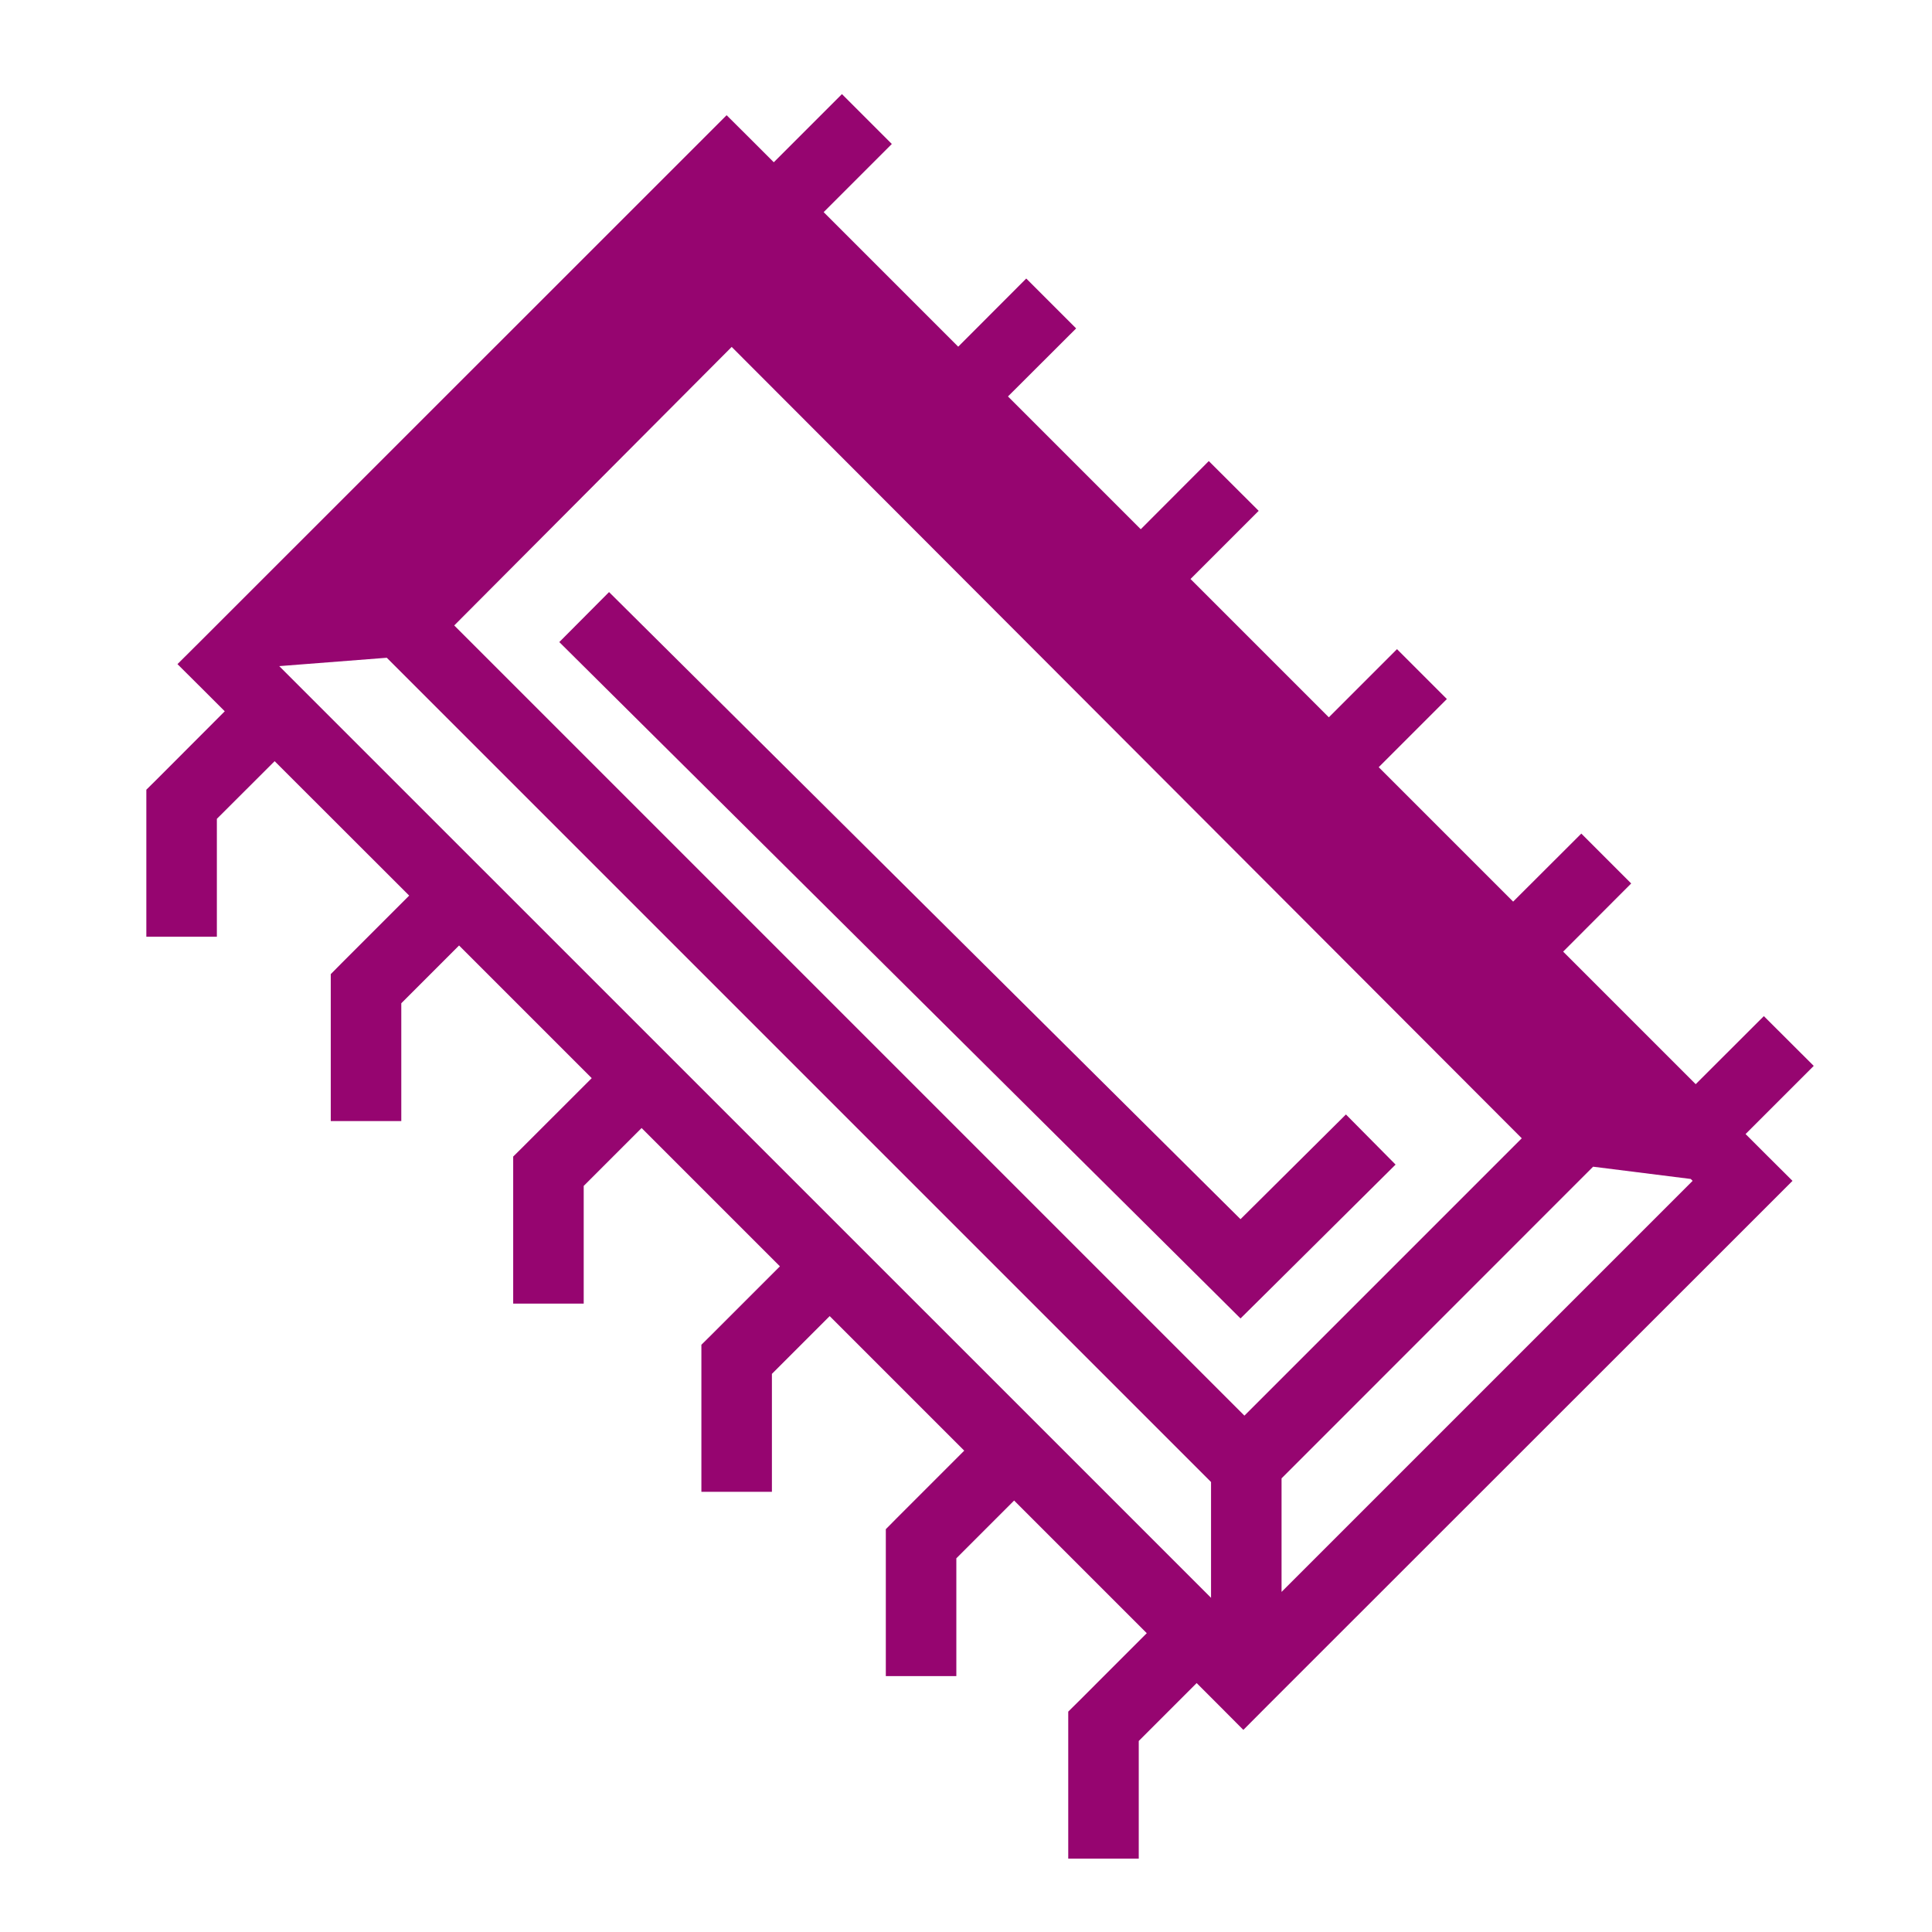 <svg xmlns="http://www.w3.org/2000/svg" viewBox="0 0 512 512" width="512" height="512"><defs><filter id="shadow-1" height="300%" width="300%" x="-100%" y="-100%"><feFlood flood-color="rgba(58, 63, 94, 1)" result="flood"></feFlood><feComposite in="flood" in2="SourceGraphic" operator="out" result="composite"></feComposite><feGaussianBlur in="composite" stdDeviation="15" result="blur"></feGaussianBlur><feOffset dx="0" dy="0" result="offset"></feOffset><feComposite in2="SourceGraphic" in="offset" operator="atop"></feComposite></filter></defs><path d="M0 0h512v512H0z" fill="#1b1f21" fill-opacity="0"></path><g class="" transform="translate(0,0)" style=""><path d="M223.125 24.938L205.062 43l-5.875-5.875-6.625-6.594-6.593 6.595-132.314 132.28L47.03 176l6.626 6.594 5.907 5.906-18.032 18.063-2.75 2.718v38.97h18.69V217l15.31-15.28 35.657 35.624-18.062 18.062-2.72 2.75v38.939h18.69v-31.22l15.31-15.312 35.157 35.157-18.062 18.06-2.75 2.72v38.969h18.688v-31.19l15.343-15.342 36.657 36.656-18.062 18.062-2.75 2.72v38.968h18.688v-31.25l15.312-15.313 35.656 35.658-18.06 18.062-2.72 2.75v38.938h18.688v-31.22l15.312-15.312 35.156 35.156-18.062 18.063-2.75 2.72v38.966h18.687v-31.187l15.345-15.344 5.78 5.783 6.595 6.625 6.594-6.625 132.312-132.25 6.625-6.625-6.624-6.594-5.812-5.813 18.062-18.06-13.22-13.19-18.06 18.033-35.126-35.125 18.03-18.063-13.217-13.22L401 238.938l-35.625-35.625 18.063-18.062-13.22-13.22-18.062 18.064-36.656-36.656 18.063-18.063-13.22-13.188-18.03 18.063-35.188-35.188 18.063-18.03-13.22-13.22-18.03 18.063L218.28 56.22l18.064-18.064-13.22-13.218zm-29.22 67l209.376 209.718-73.5 73.5L120.376 165.75l73.53-73.813zm-32.5 64.968l-13.186 13.25 173.968 172.72 6.562 6.53 6.594-6.53 34.5-34.25-13.156-13.282-27.938 27.75-167.344-166.188zM102.5 174.312L320.938 392.75v30.688L74 176.53l28.5-2.218zm319.688 134.875l25.875 3.25.5.5-108.938 108.938V391.78l82.563-82.592z" fill="#960570" fill-opacity="1" filter="url(#shadow-1)"></path></g></svg>
